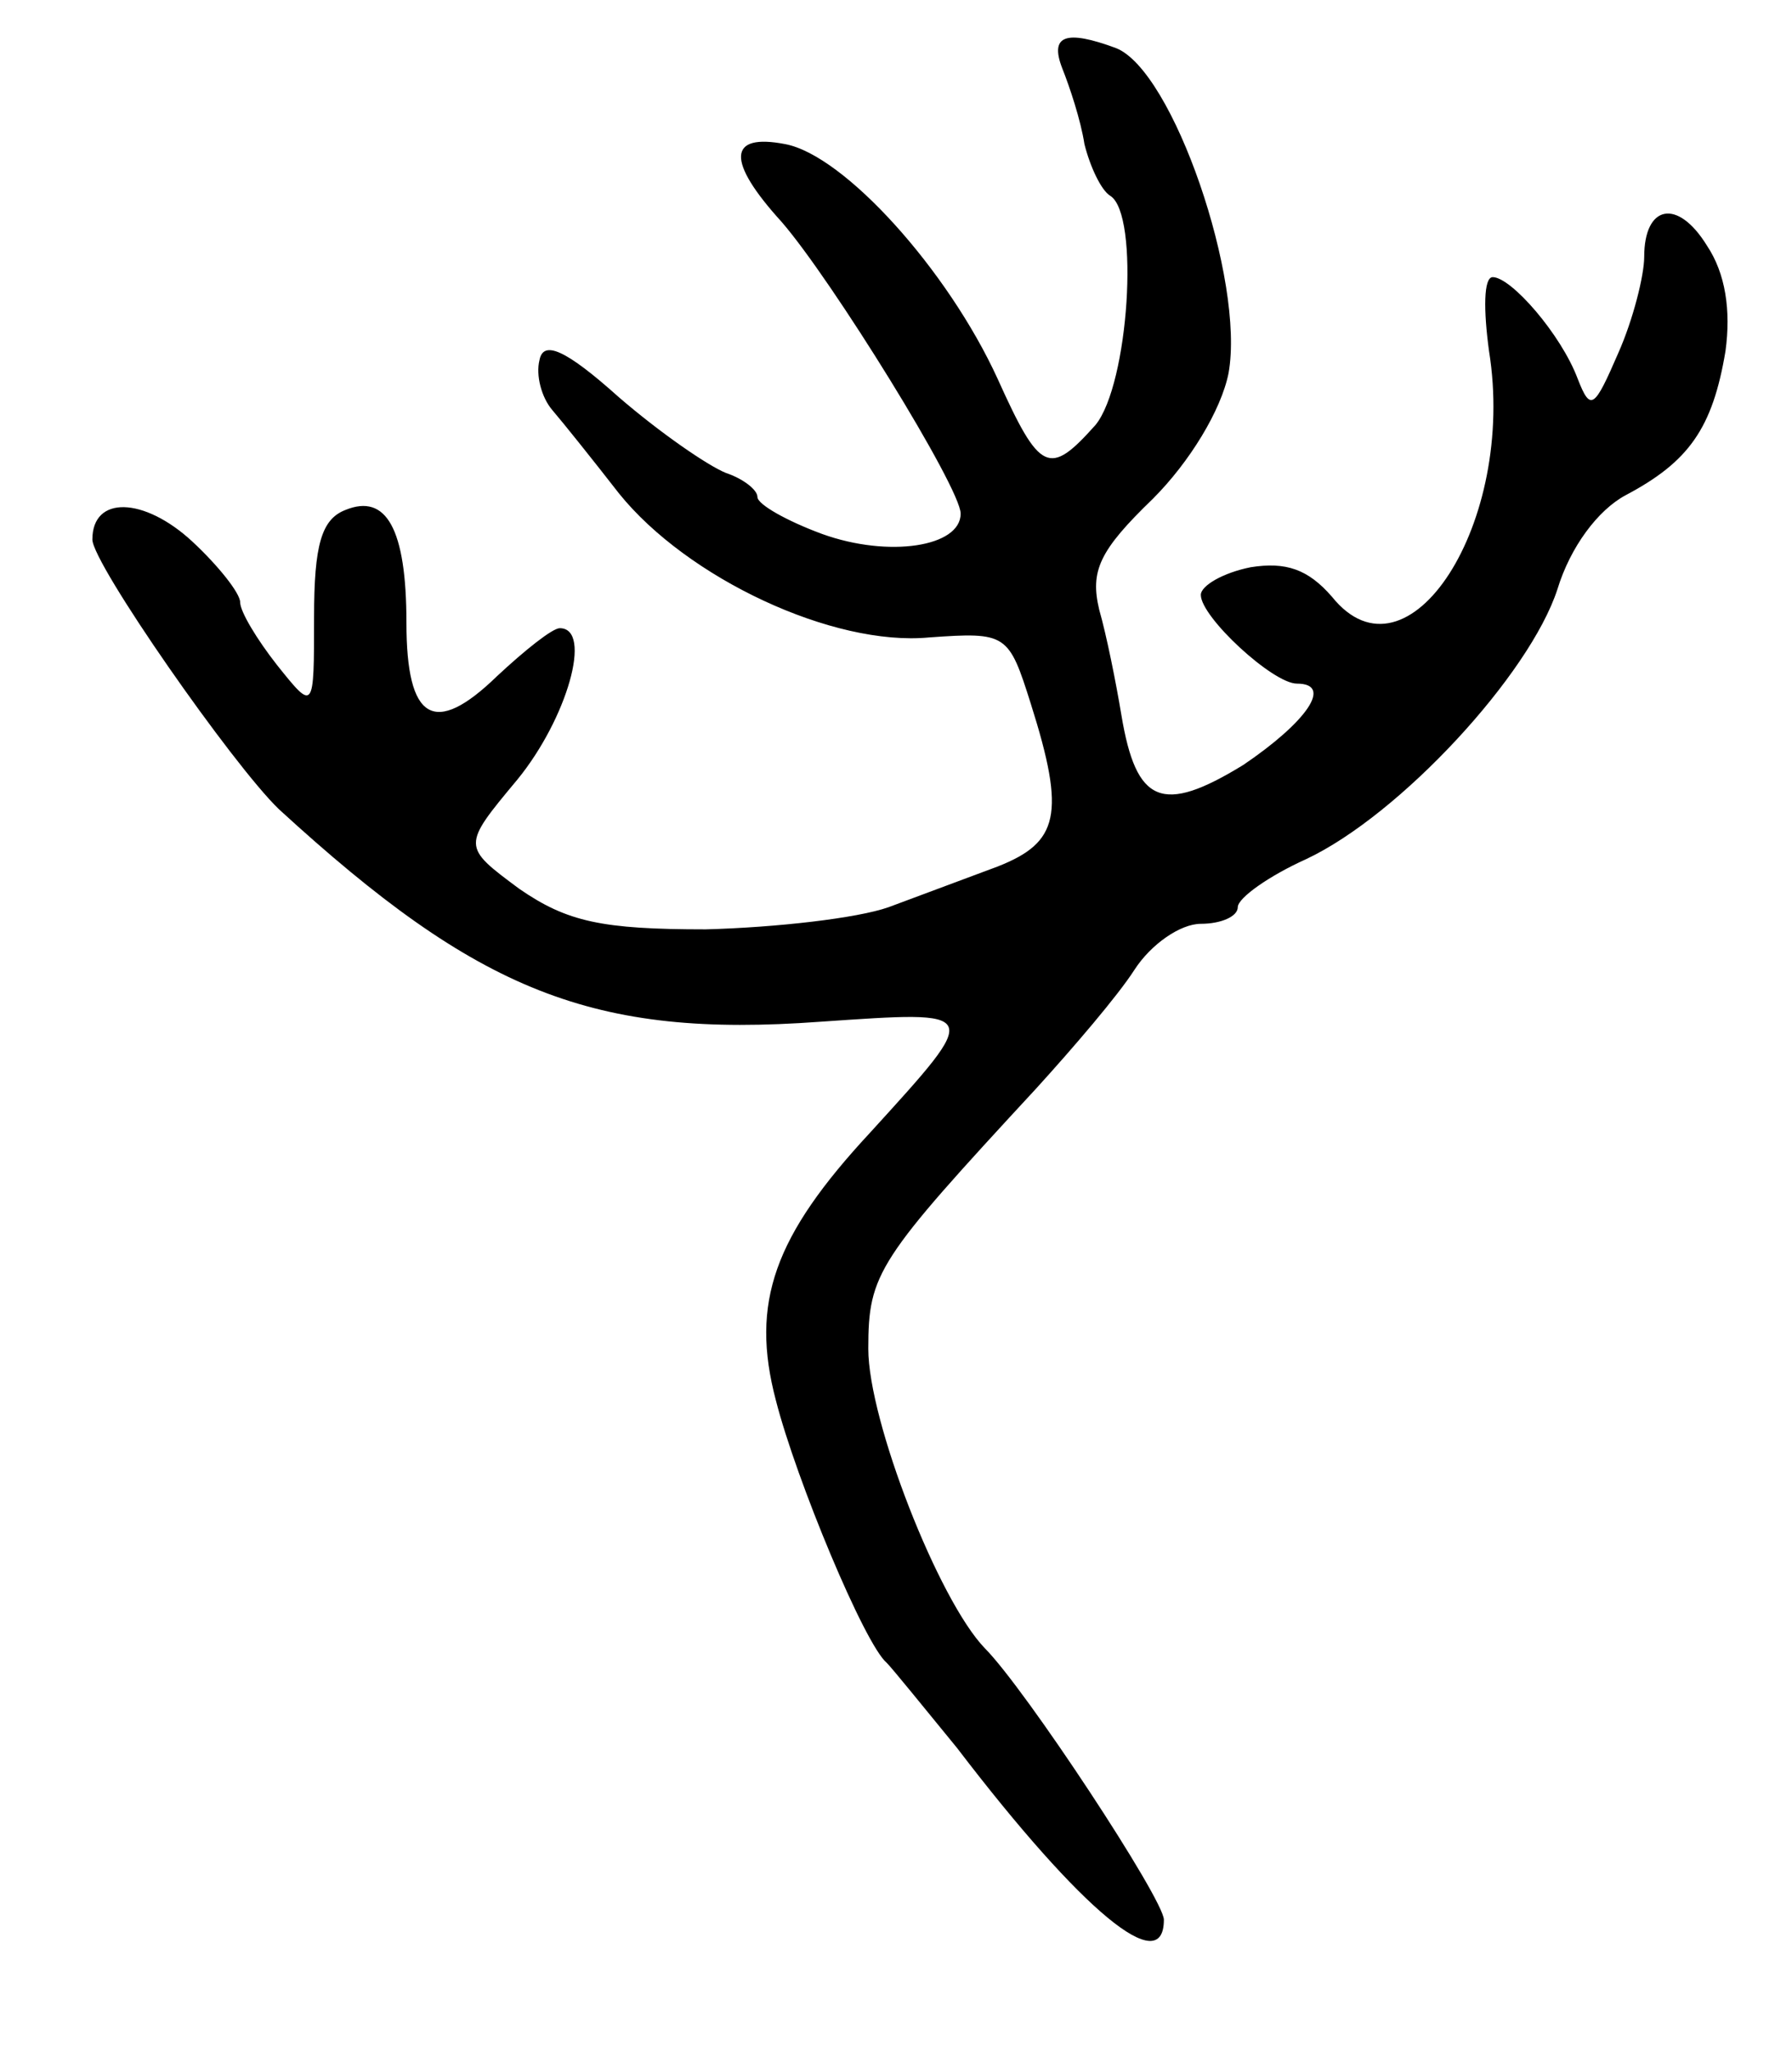 <svg version="1.0" xmlns="http://www.w3.org/2000/svg"
 width="97pt" height="111pt" viewBox="0 0 97 111"
 preserveAspectRatio="xMidYMid meet">
<g transform="translate(0,111) scale(0.1,-0.1)"
fill="#000000" stroke="none">
<path d="M575 1073 c4 -10 10 -28 12 -41 3 -12 9 -25 14 -28 16 -10 10 -102
-8 -124 -25 -28 -30 -26 -53 25 -27 59 -83 121 -115 127 -31 6 -32 -9 -2 -42
27 -31 97 -144 97 -158 0 -18 -39 -24 -75 -11 -19 7 -35 16 -35 20 0 4 -8 10
-17 13 -10 4 -36 22 -58 41 -29 26 -41 31 -43 20 -2 -8 1 -20 7 -27 6 -7 22
-27 36 -45 37 -46 116 -83 168 -78 42 3 43 2 55 -36 19 -60 15 -75 -18 -88
-16 -6 -43 -16 -59 -22 -17 -6 -61 -11 -99 -12 -56 0 -75 4 -101 22 -31 23
-31 23 -1 59 27 33 41 82 23 82 -4 0 -19 -12 -34 -26 -34 -33 -49 -24 -49 29
0 51 -11 70 -33 61 -13 -5 -17 -19 -17 -58 0 -51 0 -51 -20 -26 -11 14 -20 29
-20 34 0 5 -12 20 -26 33 -26 24 -54 25 -54 1 0 -13 76 -122 101 -146 108 -99
170 -124 293 -115 88 6 88 7 27 -60 -52 -56 -65 -92 -51 -145 11 -43 48 -132
60 -142 3 -3 20 -24 38 -46 68 -89 112 -125 112 -93 0 11 -75 125 -97 147 -25
26 -63 123 -63 162 0 41 5 48 91 141 20 22 44 50 53 64 9 14 25 25 36 25 11 0
20 4 20 9 0 5 17 17 37 26 51 24 121 100 136 146 7 23 22 43 37 51 34 18 47
36 54 78 3 22 0 42 -10 57 -16 26 -34 22 -34 -6 0 -10 -6 -34 -14 -52 -13 -30
-15 -32 -22 -14 -9 24 -36 55 -46 55 -5 0 -5 -18 -2 -40 15 -93 -44 -184 -85
-133 -13 15 -25 19 -44 16 -15 -3 -27 -10 -27 -15 0 -12 39 -48 52 -48 20 0 5
-21 -29 -44 -44 -27 -58 -21 -66 27 -3 18 -8 43 -12 57 -5 21 0 32 29 60 20
20 37 48 41 68 9 50 -30 164 -61 176 -27 10 -36 7 -29 -11z"/>
</g>
</svg>
